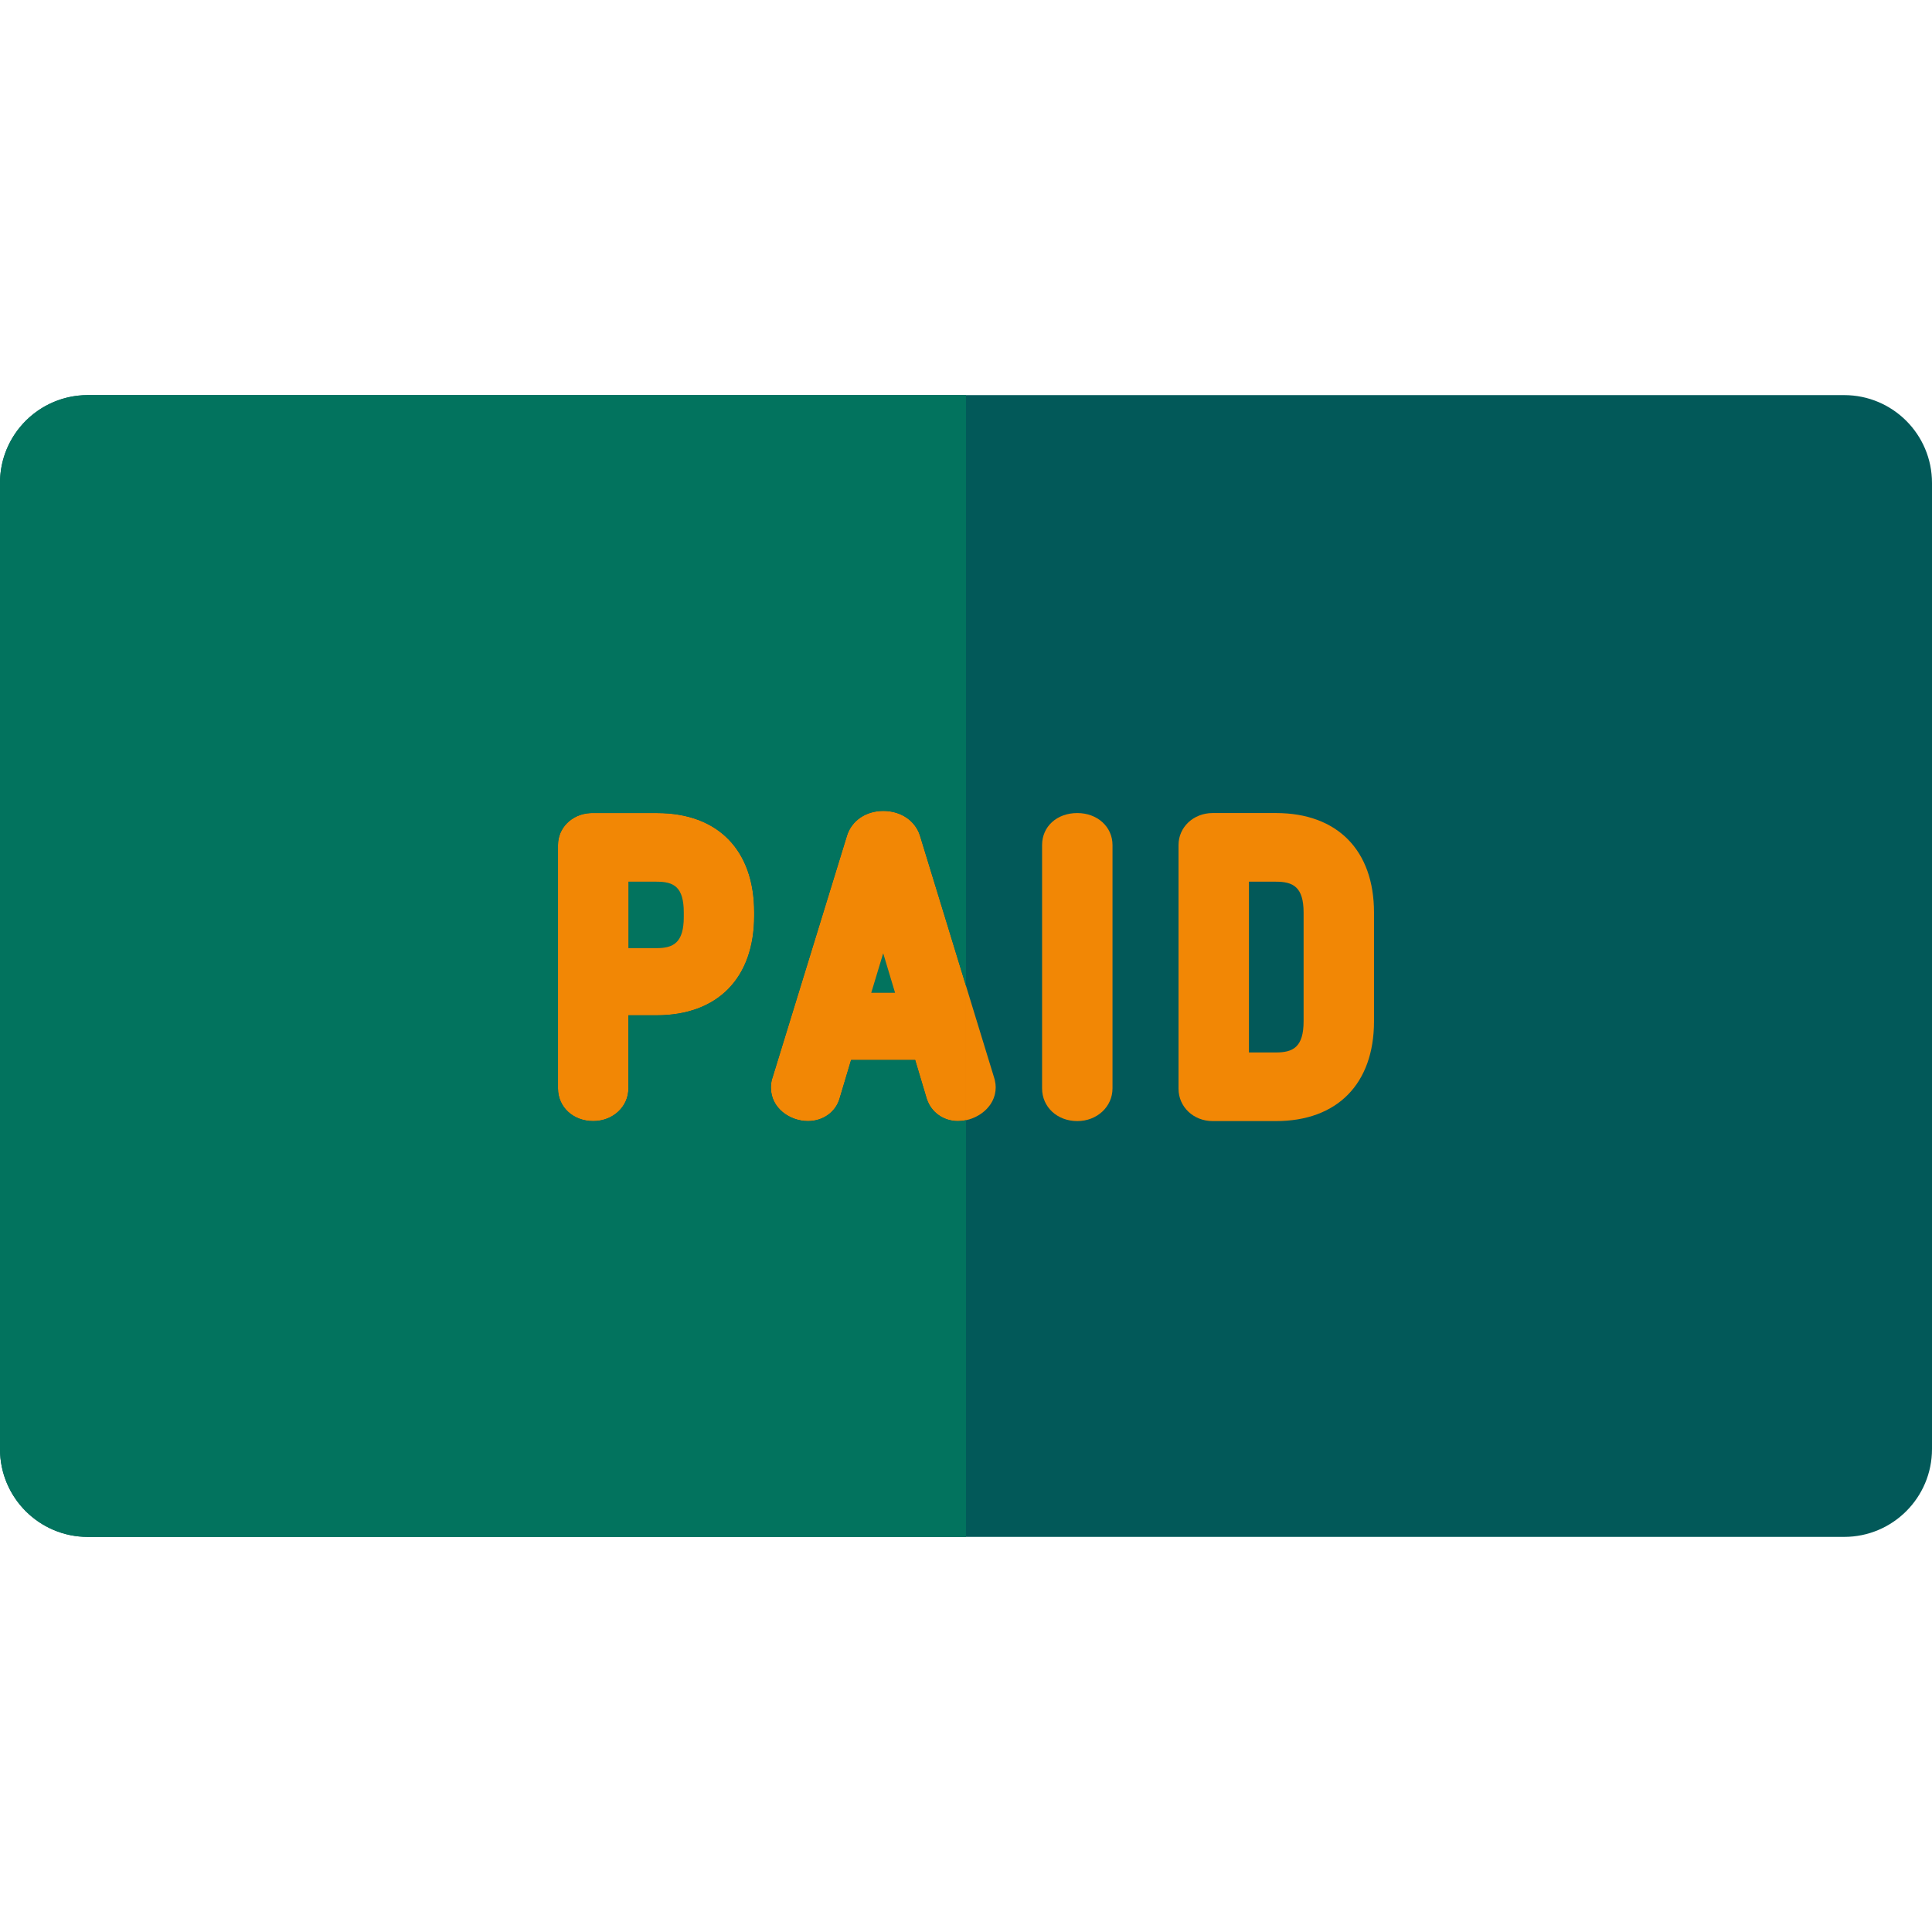 <!DOCTYPE svg PUBLIC "-//W3C//DTD SVG 1.1//EN" "http://www.w3.org/Graphics/SVG/1.1/DTD/svg11.dtd">
<!-- Uploaded to: SVG Repo, www.svgrepo.com, Transformed by: SVG Repo Mixer Tools -->
<svg height="800px" width="800px" version="1.1" id="Layer_1" xmlns="http://www.w3.org/2000/svg" xmlns:xlink="http://www.w3.org/1999/xlink" viewBox="0 0 512 512" xml:space="preserve" fill="#000000">
<g id="SVGRepo_bgCarrier" stroke-width="0"/>
<g id="SVGRepo_tracerCarrier" stroke-linecap="round" stroke-linejoin="round"/>
<g id="SVGRepo_iconCarrier"> <path style="fill:#025959;" d="M488.727,104.708H256H23.273c-7.23,0-13.689,3.297-17.959,8.468 c-1.898,2.299-3.362,4.968-4.268,7.883C0.366,123.247,0,125.571,0,127.981v256.039c0,12.853,10.42,23.273,23.273,23.273H256h232.727 c12.853,0,23.273-10.42,23.273-23.273V127.981C512,115.128,501.58,104.708,488.727,104.708z"/> <path style="fill:#02735e;" d="M181.203,242.979v-1.136c0-6.847-2.655-8.187-7.239-8.187h-7.43v17.608h7.43 C178.434,251.262,181.203,249.877,181.203,242.979z"/> <path style="fill:#F28705;" d="M157.203,297.1c5.232,0,9.331-3.806,9.331-8.667v-19.363h7.43c16.22,0,25.903-9.858,25.903-26.374 v-0.946c0-16.457-9.613-26.281-25.715-26.281h-17.424c-0.121,0-0.24,0.005-0.362,0.011c-4.842,0.282-8.495,3.922-8.495,8.468v64.487 C147.872,293.375,151.884,297.1,157.203,297.1z M166.533,233.656h7.43c4.585,0,7.239,1.34,7.239,8.187v1.136 c0,6.896-2.769,8.284-7.239,8.284h-7.43V233.656z"/> <polygon style="fill:#02735e;" points="230.893,263.099 237.2,263.099 234.058,252.642 "/> <g> <path style="fill:#F28705;" d="M256,261.273l-12.24-39.953c-1.3-3.899-5.097-6.42-9.675-6.42c-4.605,0-8.38,2.563-9.626,6.557 l-19.726,64.09c-0.433,1.206-0.433,2.257-0.433,2.698c0,5.471,5.087,8.856,9.802,8.856c4.063,0,7.43-2.454,8.437-6.127 l3.007-10.063h16.983l3.033,10.153c0.02,0.062,0.039,0.124,0.059,0.186c1.185,3.555,4.426,5.851,8.254,5.851 c0.348,0,0.697-0.022,1.046-0.061c0.023-0.002,0.045-0.006,0.068-0.009c0.338-0.039,0.676-0.095,1.01-0.163V261.273z M230.893,263.099l3.165-10.457l3.14,10.457H230.893z"/> <path style="fill:#F28705;" d="M285.494,297.1c5.232,0,9.331-3.806,9.331-8.667v-64.487c0-4.833-4.011-8.479-9.331-8.479 c-5.405,0-9.331,3.565-9.331,8.479v64.487C276.163,293.375,280.174,297.1,285.494,297.1z"/> <path style="fill:#F28705;" d="M256,296.868c1.247-0.264,2.462-0.752,3.55-1.432c0.05-0.031,0.098-0.059,0.147-0.092 c0.171-0.11,0.338-0.227,0.503-0.348c0.068-0.05,0.133-0.099,0.2-0.152c0.151-0.115,0.298-0.233,0.441-0.355 c0.074-0.065,0.146-0.132,0.219-0.2c0.132-0.119,0.264-0.239,0.386-0.366c0.084-0.085,0.158-0.174,0.239-0.262 c0.163-0.182,0.32-0.366,0.469-0.559c0.112-0.147,0.225-0.293,0.327-0.444c0.067-0.099,0.124-0.203,0.188-0.304 c0.088-0.144,0.175-0.289,0.254-0.438c0.056-0.104,0.105-0.214,0.16-0.321c0.073-0.155,0.144-0.309,0.208-0.469 c0.043-0.11,0.085-0.223,0.124-0.335c0.061-0.166,0.112-0.338,0.161-0.51c0.031-0.11,0.061-0.22,0.087-0.332 c0.043-0.191,0.078-0.389,0.107-0.588c0.016-0.098,0.036-0.194,0.045-0.293c0.036-0.299,0.056-0.605,0.056-0.918 c0-0.597-0.076-1.091-0.163-1.491c-0.045-0.303-0.112-0.602-0.203-0.894L256,261.273V296.868z"/> <path style="fill:#F28705;" d="M321.37,297.1h16.761c16.279,0,25.997-9.896,25.997-26.47v-28.788 c0-16.516-9.719-26.376-25.997-26.376H321.37c-5.075,0-9.048,3.725-9.048,8.479v64.582C312.322,293.336,316.295,297.1,321.37,297.1 z M330.985,233.656h7.145c4.529,0,7.337,1.37,7.337,8.187v28.788c0,6.896-2.808,8.282-7.337,8.282h-7.145V233.656z"/> </g> <g> <path style="fill:#025959;" d="M262.153,293.102c-0.149,0.192-0.306,0.377-0.469,0.559 C261.848,293.479,262.004,293.295,262.153,293.102z"/> <path style="fill:#025959;" d="M263.081,291.594c-0.053,0.107-0.102,0.217-0.16,0.321 C262.979,291.811,263.03,291.703,263.081,291.594z"/> <path style="fill:#025959;" d="M263.66,289.949c-0.026,0.112-0.056,0.222-0.087,0.332 C263.604,290.17,263.635,290.061,263.66,289.949z"/> <path style="fill:#025959;" d="M263.813,289.068c-0.011,0.099-0.031,0.197-0.045,0.293 C263.784,289.264,263.803,289.168,263.813,289.068z"/> <path style="fill:#025959;" d="M262.668,292.354c-0.064,0.101-0.121,0.205-0.188,0.304 C262.547,292.559,262.605,292.455,262.668,292.354z"/> <path style="fill:#025959;" d="M260.841,294.491c-0.143,0.123-0.292,0.24-0.441,0.355 C260.551,294.731,260.696,294.613,260.841,294.491z"/> <path style="fill:#025959;" d="M256,296.868L256,296.868c1.249-0.264,2.462-0.751,3.55-1.432 C258.462,296.115,257.247,296.604,256,296.868z"/> <path style="fill:#025959;" d="M261.446,293.923c-0.123,0.127-0.254,0.247-0.386,0.366 C261.191,294.171,261.323,294.05,261.446,293.923z"/> <path style="fill:#025959;" d="M260.2,294.998c-0.164,0.119-0.332,0.236-0.503,0.348 C259.868,295.234,260.035,295.119,260.2,294.998z"/> <path style="fill:#025959;" d="M263.413,290.792c-0.039,0.112-0.081,0.225-0.124,0.335 C263.334,291.015,263.374,290.905,263.413,290.792z"/> </g> <g> <path style="fill:#02735e;" d="M0,127.981v256.039c0,12.853,10.42,23.273,23.273,23.273H256V296.868 c-0.335,0.07-0.673,0.127-1.01,0.163c-0.023,0.003-0.045,0.008-0.068,0.009c-0.349,0.037-0.698,0.061-1.046,0.061 c-3.829,0-7.07-2.296-8.254-5.851c-0.02-0.062-0.039-0.124-0.059-0.186l-3.033-10.153h-16.983l-3.007,10.063 c-1.005,3.672-4.372,6.127-8.437,6.127c-4.715,0-9.802-3.385-9.802-8.856c0-0.441,0-1.493,0.433-2.698l19.726-64.09 c1.246-3.992,5.021-6.557,9.626-6.557c4.579,0,8.375,2.521,9.675,6.42L256,261.273V104.708H23.273 C10.42,104.708,0,115.128,0,127.981z M147.872,223.946c0-4.546,3.652-8.186,8.495-8.468c0.121-0.006,0.24-0.011,0.361-0.011h17.424 c16.102,0,25.715,9.824,25.715,26.281v0.946c0,16.516-9.683,26.374-25.903,26.374h-7.43v19.363c0,4.861-4.099,8.667-9.331,8.667 c-5.32,0-9.332-3.725-9.332-8.667v-64.486H147.872z"/> <path style="fill:#02735e;" d="M254.99,297.031c0.338-0.036,0.676-0.095,1.01-0.163l0,0 C255.665,296.938,255.327,296.992,254.99,297.031z"/> <path style="fill:#02735e;" d="M254.922,297.04c-0.349,0.039-0.698,0.06-1.046,0.06C254.222,297.1,254.573,297.079,254.922,297.04z "/> </g> </g>
</svg>